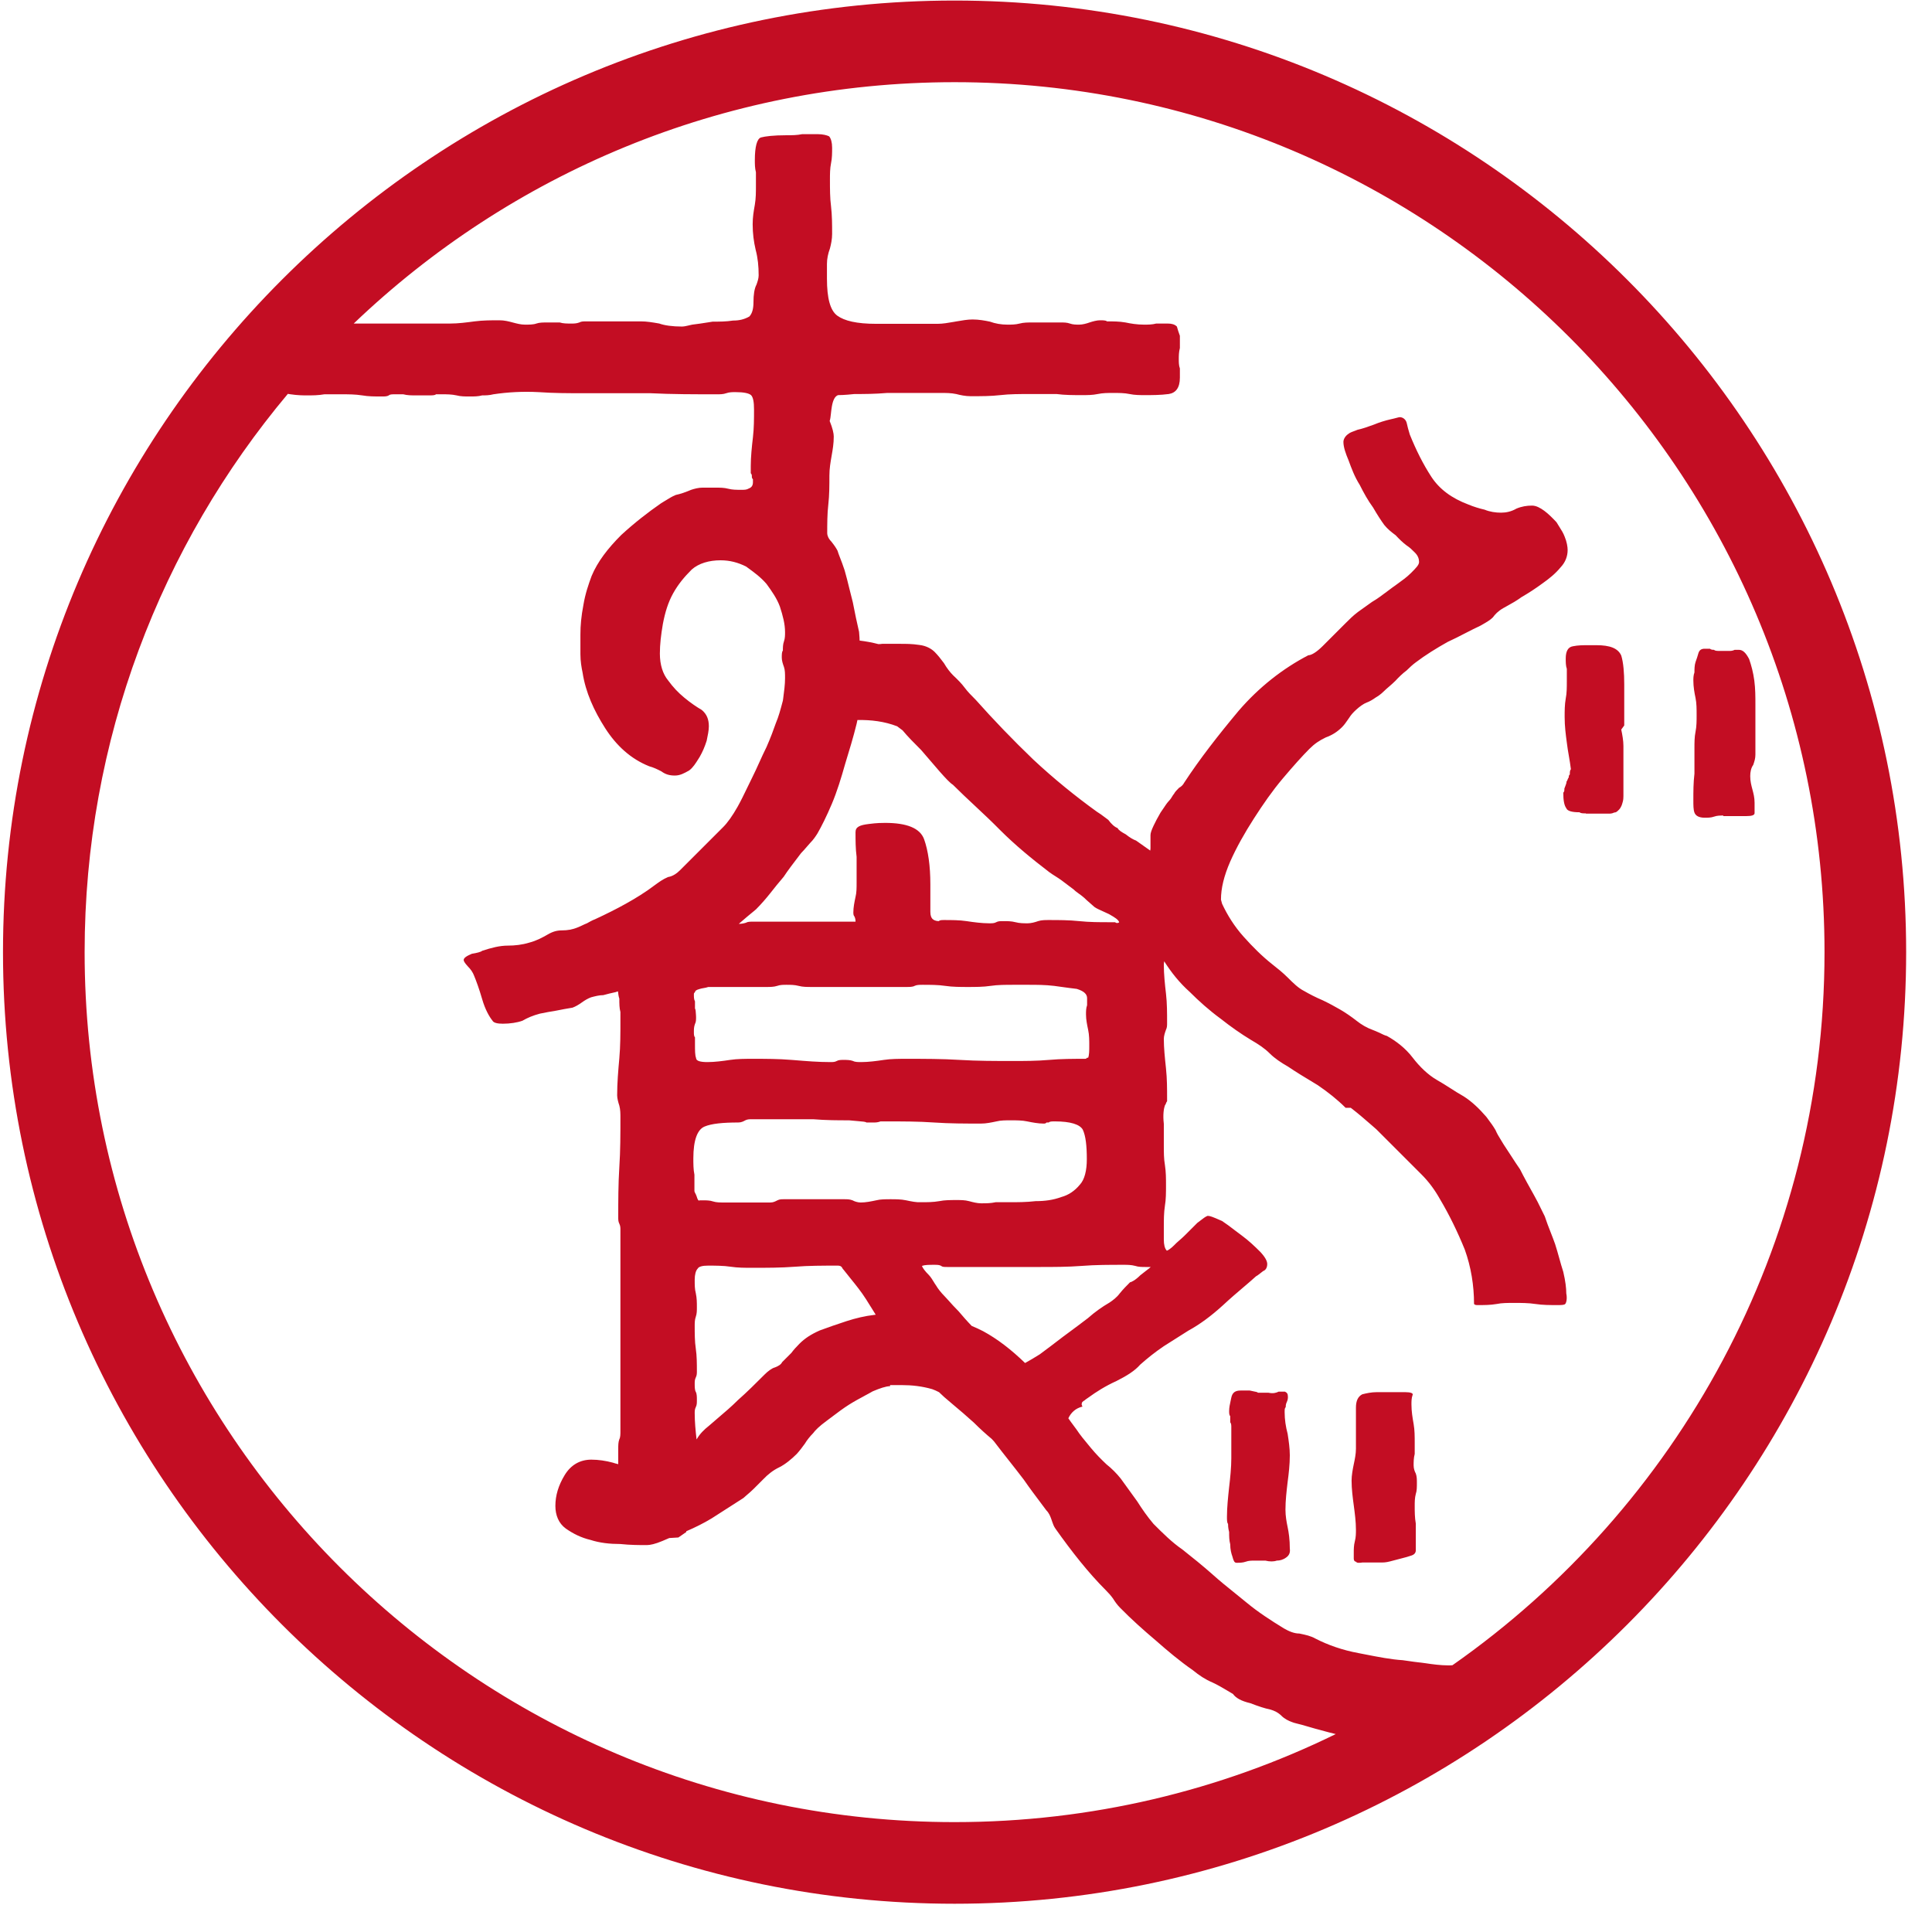 <svg width="71" height="70" viewBox="0 0 71 70" fill="none" xmlns="http://www.w3.org/2000/svg">
<g clip-path="url(#clip0_98_465)">
<path fill-rule="evenodd" clip-rule="evenodd" d="M0.11 34.99C0.11 54.27 15.8 69.96 35.08 69.96C54.36 69.96 70.05 54.27 70.05 34.99C70.05 15.71 54.36 0.02 35.08 0.02C15.8 0.02 0.11 15.71 0.11 34.99ZM12.999 11.89C18.742 6.398 26.523 3.02 35.08 3.02C52.71 3.02 67.05 17.36 67.05 34.99C67.05 45.821 61.638 55.41 53.376 61.195C53.32 61.2 53.264 61.2 53.21 61.2C52.95 61.2 52.64 61.16 52.38 61.12C52.12 61.09 51.81 61.05 51.55 61.01C51.127 60.984 50.651 60.891 50.161 60.795C50.084 60.78 50.007 60.765 49.93 60.75C49.33 60.64 48.8 60.45 48.35 60.22C48.175 60.118 47.973 60.077 47.794 60.039L47.794 60.039L47.75 60.03C47.56 60.03 47.37 59.95 47.18 59.84C46.69 59.54 46.23 59.24 45.82 58.9C45.684 58.787 45.543 58.674 45.4 58.559L45.399 58.558L45.399 58.558L45.399 58.558L45.399 58.558C45.113 58.328 44.82 58.093 44.54 57.84C44.2 57.54 43.83 57.24 43.45 56.94C43.07 56.68 42.73 56.34 42.39 56C42.17 55.74 41.98 55.47 41.79 55.17C41.695 55.04 41.593 54.898 41.49 54.755C41.388 54.612 41.285 54.47 41.19 54.34C41.04 54.15 40.85 53.96 40.66 53.81C40.47 53.63 40.28 53.44 40.09 53.21L40.007 53.109L40.007 53.109C39.845 52.915 39.688 52.726 39.56 52.53C39.526 52.484 39.492 52.438 39.459 52.394L39.458 52.393L39.458 52.393L39.458 52.393L39.458 52.392C39.389 52.3 39.322 52.21 39.261 52.12C39.357 51.912 39.53 51.748 39.78 51.69C39.776 51.679 39.771 51.669 39.766 51.659C39.758 51.644 39.75 51.629 39.75 51.61C39.75 51.53 39.79 51.5 39.86 51.46C39.887 51.433 39.927 51.407 39.962 51.383L39.975 51.374C39.988 51.366 40 51.358 40.01 51.35C40.27 51.16 40.61 50.94 41.03 50.75C41.41 50.56 41.71 50.37 41.9 50.15C42.16 49.92 42.43 49.7 42.77 49.47L43.67 48.9C44.09 48.67 44.5 48.37 44.95 47.96C45.208 47.719 45.456 47.508 45.684 47.314C45.855 47.169 46.015 47.032 46.16 46.9C46.211 46.875 46.257 46.837 46.313 46.793C46.345 46.767 46.38 46.739 46.42 46.71C46.53 46.67 46.57 46.56 46.57 46.45C46.57 46.34 46.49 46.19 46.31 46C46.12 45.81 45.89 45.59 45.63 45.4C45.536 45.331 45.445 45.262 45.357 45.195L45.357 45.194C45.203 45.077 45.056 44.965 44.91 44.87C44.887 44.86 44.864 44.85 44.842 44.841C44.819 44.831 44.797 44.822 44.776 44.812L44.776 44.812L44.776 44.812C44.593 44.733 44.47 44.68 44.38 44.68C44.3 44.709 44.215 44.775 44.116 44.852L44.116 44.852L44.116 44.852C44.08 44.88 44.041 44.91 44 44.94L43.55 45.39C43.48 45.461 43.409 45.522 43.343 45.58C43.268 45.646 43.198 45.706 43.14 45.77C43.03 45.88 42.91 45.96 42.88 45.96C42.8 45.88 42.77 45.73 42.77 45.55V45.1C42.77 44.84 42.77 44.57 42.81 44.31C42.85 44.08 42.85 43.82 42.85 43.56V43.56V43.56C42.85 43.3 42.85 43.07 42.81 42.81C42.77 42.58 42.77 42.36 42.77 42.09V41.3C42.73 40.96 42.77 40.73 42.81 40.62C42.83 40.6 42.84 40.572 42.85 40.545C42.86 40.517 42.87 40.49 42.89 40.47V40.36C42.89 40.02 42.89 39.64 42.85 39.27L42.847 39.238L42.847 39.238C42.808 38.869 42.77 38.511 42.77 38.18C42.77 38.07 42.81 37.95 42.85 37.84C42.89 37.76 42.89 37.69 42.89 37.58C42.89 37.24 42.89 36.86 42.85 36.52C42.81 36.18 42.77 35.8 42.77 35.46C42.77 35.42 42.775 35.375 42.784 35.326C43.043 35.734 43.342 36.112 43.72 36.45C44.06 36.79 44.44 37.13 44.85 37.43C45.23 37.73 45.6 37.99 45.98 38.22C46.24 38.37 46.47 38.52 46.66 38.71C46.85 38.9 47.08 39.05 47.34 39.2C47.638 39.402 47.959 39.596 48.29 39.795L48.43 39.88C48.81 40.14 49.15 40.41 49.45 40.71H49.64C49.918 40.923 50.169 41.142 50.416 41.357C50.471 41.405 50.525 41.453 50.58 41.5L51.41 42.33L52.24 43.16C52.51 43.43 52.73 43.73 52.92 44.07C53.26 44.64 53.57 45.28 53.83 45.92C54.06 46.56 54.17 47.24 54.17 47.92C54.21 47.96 54.24 47.96 54.32 47.96C54.55 47.96 54.77 47.96 55 47.92C55.19 47.88 55.41 47.88 55.64 47.88H55.64H55.64C55.9 47.88 56.17 47.88 56.43 47.92C56.69 47.96 56.96 47.96 57.22 47.96C57.37 47.96 57.48 47.96 57.52 47.92C57.56 47.88 57.6 47.73 57.56 47.53C57.56 47.34 57.53 47.08 57.45 46.74C57.395 46.57 57.347 46.4 57.3 46.23L57.3 46.23C57.252 46.06 57.205 45.89 57.15 45.72C57.099 45.574 57.042 45.429 56.985 45.283C56.909 45.089 56.833 44.894 56.77 44.7C56.725 44.61 56.683 44.523 56.642 44.441C56.549 44.25 56.467 44.083 56.39 43.95C56.2 43.61 56.01 43.27 55.86 42.97C55.756 42.822 55.655 42.665 55.547 42.498L55.547 42.498C55.458 42.359 55.364 42.214 55.26 42.06C55.226 42.001 55.191 41.946 55.158 41.892L55.158 41.892C55.084 41.773 55.015 41.661 54.96 41.53C54.872 41.378 54.778 41.252 54.687 41.131L54.687 41.131L54.687 41.13C54.664 41.1 54.642 41.07 54.62 41.04C54.36 40.74 54.09 40.48 53.79 40.29C53.62 40.195 53.46 40.093 53.3 39.99L53.3 39.99L53.3 39.99C53.14 39.888 52.98 39.785 52.81 39.69C52.48 39.5 52.17 39.2 51.91 38.86C51.65 38.52 51.31 38.26 50.97 38.07C50.876 38.044 50.811 38.011 50.744 37.977L50.71 37.96C50.69 37.951 50.669 37.942 50.647 37.932L50.646 37.932C50.591 37.907 50.528 37.879 50.45 37.85C50.23 37.77 50.04 37.66 49.85 37.51C49.66 37.36 49.44 37.21 49.25 37.1C49.06 36.99 48.84 36.87 48.61 36.76C48.35 36.65 48.12 36.53 47.93 36.42C47.71 36.31 47.52 36.12 47.33 35.93C47.14 35.74 46.95 35.59 46.76 35.44L46.76 35.44C46.38 35.14 46.04 34.8 45.7 34.42C45.36 34.04 45.1 33.62 44.91 33.21L44.87 33.06C44.87 32.64 44.98 32.19 45.21 31.66C45.44 31.14 45.74 30.61 46.08 30.08C46.42 29.55 46.76 29.06 47.14 28.61C47.52 28.16 47.86 27.78 48.12 27.52C48.31 27.33 48.49 27.21 48.72 27.1C48.94 27.02 49.13 26.91 49.32 26.72C49.401 26.639 49.46 26.553 49.518 26.469C49.538 26.439 49.559 26.409 49.58 26.38C49.65 26.27 49.72 26.19 49.84 26.08C49.96 25.97 50.11 25.86 50.22 25.82C50.33 25.78 50.45 25.71 50.56 25.63C50.63 25.59 50.74 25.52 50.86 25.4C50.917 25.343 50.98 25.289 51.047 25.232C51.122 25.167 51.201 25.099 51.28 25.02C51.39 24.9 51.54 24.75 51.69 24.64C51.8 24.53 51.92 24.42 52.03 24.34C52.37 24.08 52.79 23.82 53.2 23.59C53.421 23.49 53.632 23.381 53.841 23.273L53.841 23.273C54.029 23.177 54.216 23.08 54.41 22.99L54.475 22.953C54.635 22.861 54.763 22.787 54.86 22.69C54.94 22.58 55.05 22.46 55.24 22.35C55.289 22.322 55.34 22.294 55.394 22.264C55.55 22.178 55.727 22.081 55.92 21.94C56.18 21.79 56.41 21.64 56.67 21.45C56.94 21.26 57.16 21.08 57.35 20.85C57.53 20.66 57.61 20.44 57.61 20.21C57.61 20.1 57.58 19.91 57.5 19.72C57.452 19.591 57.382 19.48 57.307 19.363C57.271 19.308 57.235 19.251 57.2 19.19C57.05 19.03 56.9 18.88 56.75 18.77C56.6 18.66 56.45 18.58 56.3 18.58C56.11 18.58 55.92 18.61 55.73 18.69C55.54 18.8 55.35 18.84 55.16 18.84C54.97 18.84 54.75 18.81 54.56 18.73C54.38 18.69 54.15 18.62 53.96 18.54C53.35 18.31 52.9 17.98 52.6 17.52C52.3 17.06 52.04 16.54 51.81 15.97C51.801 15.938 51.791 15.905 51.781 15.871L51.781 15.871C51.757 15.788 51.728 15.694 51.7 15.56C51.67 15.41 51.55 15.33 51.44 15.33C51.42 15.33 51.383 15.34 51.326 15.355C51.27 15.37 51.195 15.39 51.1 15.41C50.92 15.45 50.69 15.52 50.5 15.6L50.481 15.607C50.269 15.684 50.084 15.751 49.9 15.79L49.889 15.794C49.706 15.862 49.599 15.901 49.56 15.94C49.45 16.01 49.37 16.13 49.37 16.24C49.37 16.43 49.45 16.66 49.56 16.92C49.67 17.22 49.78 17.52 49.97 17.82C50.12 18.12 50.27 18.39 50.46 18.65C50.61 18.91 50.76 19.14 50.87 19.29C50.99 19.44 51.14 19.56 51.29 19.67C51.4 19.79 51.55 19.94 51.7 20.05C51.81 20.12 51.89 20.2 52 20.31L52 20.31C52.11 20.42 52.15 20.54 52.15 20.65C52.15 20.76 52.04 20.87 51.85 21.06L51.85 21.06L51.85 21.06C51.7 21.21 51.526 21.334 51.332 21.474C51.279 21.511 51.225 21.55 51.17 21.59C51.101 21.64 51.034 21.691 50.968 21.741L50.968 21.741C50.786 21.878 50.611 22.01 50.42 22.12C50.179 22.29 50.033 22.396 49.926 22.473L49.89 22.5C49.73 22.62 49.58 22.77 49.47 22.88L49.06 23.29L48.61 23.74C48.38 23.97 48.19 24.08 48.08 24.08C47.14 24.57 46.27 25.25 45.52 26.12C44.76 27.03 44.09 27.89 43.52 28.76C43.48 28.84 43.41 28.91 43.33 28.95C43.25 29.03 43.18 29.1 43.14 29.18C43.123 29.192 43.107 29.22 43.085 29.256C43.055 29.308 43.014 29.375 42.95 29.44C42.881 29.515 42.825 29.601 42.765 29.692L42.765 29.692L42.765 29.692C42.728 29.747 42.691 29.804 42.65 29.86C42.54 30.05 42.46 30.2 42.39 30.35C42.32 30.5 42.28 30.61 42.28 30.69V31.18L42.271 31.258C42.141 31.165 42.012 31.075 41.885 30.985L41.885 30.985L41.75 30.89C41.64 30.85 41.52 30.78 41.37 30.66C41.22 30.58 41.11 30.51 41.07 30.43C40.96 30.39 40.84 30.28 40.73 30.13C40.69 30.101 40.65 30.071 40.611 30.041L40.611 30.041L40.611 30.041C40.502 29.959 40.398 29.881 40.31 29.83C39.52 29.26 38.73 28.62 37.97 27.91C37.22 27.19 36.5 26.44 35.86 25.72L35.86 25.72C35.71 25.57 35.56 25.42 35.45 25.27C35.34 25.12 35.19 24.97 35.03 24.82C34.92 24.71 34.8 24.56 34.69 24.37C34.58 24.22 34.46 24.07 34.35 23.96C34.24 23.85 34.05 23.73 33.78 23.7C33.52 23.66 33.29 23.66 33.1 23.66H32.42C32.37 23.67 32.32 23.67 32.28 23.67C32.05 23.61 31.83 23.57 31.59 23.54C31.59 23.469 31.584 23.391 31.576 23.298L31.57 23.22C31.49 22.88 31.42 22.54 31.34 22.13C31.293 21.953 31.251 21.783 31.21 21.615C31.156 21.393 31.103 21.177 31.04 20.96C30.981 20.778 30.92 20.619 30.87 20.492L30.87 20.492L30.87 20.492C30.828 20.382 30.794 20.296 30.78 20.24C30.74 20.16 30.67 20.05 30.55 19.9C30.44 19.79 30.4 19.67 30.4 19.6C30.4 19.26 30.4 18.88 30.44 18.54C30.48 18.2 30.48 17.82 30.48 17.48V17.48C30.48 17.22 30.52 16.99 30.56 16.76L30.564 16.736C30.603 16.515 30.64 16.301 30.64 16.04C30.64 15.93 30.6 15.74 30.49 15.47C30.513 15.406 30.523 15.316 30.535 15.207V15.207C30.544 15.127 30.553 15.037 30.57 14.94C30.61 14.71 30.68 14.56 30.8 14.52C30.84 14.52 31.03 14.52 31.4 14.48H31.4C31.74 14.48 32.15 14.48 32.61 14.44H34.57C34.76 14.44 34.95 14.44 35.14 14.48C35.29 14.52 35.48 14.56 35.67 14.56C36.05 14.56 36.42 14.56 36.76 14.52C37.1 14.48 37.48 14.48 37.85 14.48H38.83C39.13 14.52 39.43 14.52 39.77 14.52C39.96 14.52 40.15 14.52 40.34 14.48C40.53 14.44 40.72 14.44 40.91 14.44C41.1 14.44 41.33 14.44 41.51 14.48C41.7 14.52 41.89 14.52 42.08 14.52C42.34 14.52 42.65 14.52 42.95 14.48C43.21 14.44 43.36 14.25 43.36 13.88V13.54C43.32 13.43 43.32 13.31 43.32 13.2C43.32 13.09 43.32 12.94 43.36 12.79V12.34C43.32 12.23 43.28 12.11 43.25 12C43.17 11.92 43.06 11.89 42.91 11.89H42.49C42.34 11.93 42.19 11.93 42.04 11.93C41.78 11.93 41.55 11.89 41.36 11.85C41.13 11.81 40.91 11.81 40.68 11.81C40.64 11.77 40.53 11.77 40.42 11.77C40.31 11.77 40.16 11.81 40.04 11.85C39.93 11.89 39.78 11.93 39.66 11.93C39.55 11.93 39.43 11.93 39.32 11.89C39.21 11.85 39.09 11.85 38.98 11.85H37.96C37.77 11.85 37.62 11.85 37.47 11.89C37.32 11.93 37.17 11.93 37.02 11.93C36.79 11.93 36.57 11.89 36.38 11.82C36.19 11.78 35.97 11.74 35.74 11.74C35.559 11.74 35.351 11.776 35.133 11.814L35.1 11.82L35.067 11.826C34.849 11.864 34.641 11.9 34.46 11.9H32.2C31.48 11.9 31.03 11.79 30.77 11.6C30.51 11.41 30.39 10.96 30.39 10.24V9.7C30.39 9.51 30.43 9.32 30.5 9.13C30.54 8.98 30.58 8.79 30.58 8.6V8.6C30.58 8.26 30.58 7.92 30.54 7.58C30.5 7.28 30.5 6.94 30.5 6.6C30.5 6.41 30.5 6.19 30.54 6C30.58 5.81 30.58 5.62 30.58 5.43V5.43C30.58 5.24 30.54 5.09 30.47 5.01C30.39 4.97 30.24 4.93 30.05 4.93H29.48C29.29 4.97 29.1 4.97 28.91 4.97C28.42 4.97 28.12 5.01 27.97 5.05C27.82 5.09 27.74 5.39 27.74 5.88C27.74 6.03 27.74 6.18 27.78 6.33V6.8C27.78 7.06 27.78 7.29 27.74 7.52L27.736 7.544C27.697 7.765 27.66 7.979 27.66 8.24C27.66 8.58 27.7 8.88 27.77 9.18C27.85 9.48 27.88 9.78 27.88 10.12C27.88 10.23 27.84 10.35 27.8 10.46C27.72 10.61 27.69 10.84 27.69 11.1C27.69 11.33 27.65 11.51 27.54 11.63C27.35 11.74 27.16 11.78 26.94 11.78C26.68 11.82 26.45 11.82 26.19 11.82C26.127 11.83 26.066 11.839 26.006 11.849L26.005 11.849L26.005 11.849L26.005 11.849C25.816 11.879 25.637 11.907 25.44 11.93C25.393 11.939 25.35 11.95 25.308 11.959L25.308 11.96C25.216 11.981 25.136 12 25.06 12C24.72 12 24.42 11.96 24.23 11.89L24.203 11.885C23.983 11.847 23.771 11.81 23.55 11.81H21.55C21.44 11.81 21.36 11.81 21.29 11.85C21.18 11.89 21.1 11.89 20.99 11.89C20.84 11.89 20.69 11.89 20.57 11.85H20.12C19.97 11.85 19.82 11.85 19.71 11.89C19.6 11.93 19.45 11.93 19.29 11.93C19.14 11.93 18.99 11.89 18.84 11.85L18.84 11.85C18.69 11.81 18.54 11.77 18.35 11.77C18.05 11.77 17.75 11.77 17.44 11.81L17.44 11.81C17.14 11.85 16.84 11.89 16.54 11.89H12.999ZM10.578 14.474C5.918 20.03 3.11 27.188 3.11 34.99C3.11 52.62 17.45 66.96 35.08 66.96C40.101 66.96 44.856 65.797 49.088 63.725C49.002 63.705 48.916 63.683 48.83 63.66L48.707 63.627C48.456 63.56 48.224 63.499 48 63.43C47.879 63.393 47.773 63.366 47.687 63.345L47.687 63.345C47.587 63.32 47.513 63.301 47.47 63.28C47.36 63.24 47.21 63.17 47.09 63.05C46.98 62.94 46.83 62.86 46.67 62.82C46.48 62.78 46.26 62.71 45.95 62.59C45.61 62.51 45.42 62.4 45.31 62.25C45.239 62.209 45.171 62.169 45.104 62.128L45.104 62.128C44.923 62.021 44.749 61.917 44.56 61.83C44.3 61.72 44.07 61.57 43.84 61.38C43.35 61.04 42.9 60.66 42.48 60.29C42.03 59.91 41.57 59.5 41.16 59.08C41.05 58.97 40.97 58.85 40.9 58.74C40.82 58.63 40.75 58.55 40.64 58.44C40 57.8 39.4 57.04 38.79 56.18C38.726 56.092 38.694 55.998 38.663 55.907C38.656 55.885 38.648 55.862 38.64 55.84L38.635 55.824C38.596 55.719 38.555 55.605 38.45 55.5C38.391 55.419 38.321 55.326 38.242 55.222L38.242 55.222L38.242 55.221C38.069 54.992 37.854 54.707 37.62 54.37C37.454 54.151 37.279 53.929 37.1 53.702C36.912 53.464 36.72 53.221 36.53 52.97L36.444 52.877C36.245 52.712 36.022 52.512 35.79 52.28C35.509 52.024 35.256 51.811 35.041 51.631L35.041 51.631C34.913 51.523 34.798 51.426 34.7 51.34C34.636 51.281 34.573 51.221 34.509 51.161C34.424 51.116 34.341 51.079 34.26 51.05C33.88 50.94 33.51 50.9 33.13 50.9H32.71V50.94C32.56 50.94 32.33 51.02 32.07 51.13C31.974 51.186 31.87 51.242 31.762 51.299L31.762 51.299L31.762 51.3C31.581 51.397 31.389 51.501 31.2 51.62C30.99 51.753 30.794 51.901 30.606 52.043L30.606 52.043C30.526 52.104 30.448 52.163 30.37 52.22C30.11 52.41 29.96 52.56 29.88 52.67C29.77 52.78 29.65 52.93 29.58 53.05C29.5 53.16 29.39 53.31 29.28 53.43C29.09 53.62 28.86 53.81 28.64 53.92C28.41 54.03 28.22 54.18 28.04 54.37L27.7 54.71C27.634 54.777 27.552 54.847 27.472 54.917L27.471 54.917L27.471 54.917C27.419 54.962 27.367 55.007 27.32 55.05C26.91 55.31 26.49 55.58 26.15 55.8C25.859 55.976 25.551 56.129 25.221 56.271C25.221 56.274 25.221 56.278 25.22 56.281C25.22 56.287 25.22 56.294 25.22 56.3C25.17 56.335 25.123 56.367 25.075 56.4L25.075 56.401L25.074 56.401C25.027 56.433 24.98 56.465 24.93 56.5C24.818 56.508 24.706 56.515 24.595 56.521C24.52 56.552 24.435 56.588 24.34 56.63C24.08 56.74 23.89 56.78 23.77 56.78H23.77C23.51 56.78 23.17 56.78 22.79 56.74C22.41 56.74 22.04 56.7 21.7 56.59C21.36 56.51 21.06 56.36 20.79 56.17C20.53 55.98 20.41 55.68 20.41 55.34C20.41 54.96 20.52 54.59 20.75 54.21C20.98 53.83 21.32 53.64 21.73 53.64C21.99 53.64 22.26 53.68 22.52 53.75C22.585 53.772 22.652 53.791 22.72 53.806V53.23C22.72 53.12 22.72 53 22.76 52.89C22.8 52.82 22.8 52.7 22.8 52.59V45.2C22.8 45.12 22.8 45.05 22.76 44.97C22.72 44.89 22.72 44.82 22.72 44.74C22.72 44.13 22.72 43.53 22.76 42.89C22.8 42.29 22.8 41.68 22.8 41.08V41.08C22.8 40.93 22.8 40.78 22.76 40.63C22.72 40.51 22.68 40.36 22.68 40.25C22.68 39.79 22.72 39.34 22.76 38.89L22.76 38.89C22.8 38.44 22.8 37.98 22.8 37.53V37.53V37.19C22.76 37.04 22.76 36.89 22.76 36.7C22.73 36.61 22.72 36.52 22.71 36.43L22.62 36.46C22.47 36.49 22.32 36.53 22.17 36.57C22.02 36.57 21.87 36.61 21.72 36.65C21.61 36.69 21.49 36.76 21.38 36.84C21.27 36.92 21.15 36.99 21.04 37.03C20.86 37.06 20.63 37.1 20.44 37.14C20.25 37.17 20.03 37.21 19.84 37.25C19.58 37.32 19.39 37.4 19.2 37.51C19.01 37.58 18.74 37.62 18.48 37.62C18.29 37.62 18.14 37.59 18.1 37.51C17.98 37.36 17.83 37.1 17.72 36.72C17.61 36.34 17.5 36.04 17.42 35.85C17.38 35.74 17.3 35.62 17.19 35.51C17.08 35.39 17.04 35.32 17.04 35.28C17.04 35.2 17.15 35.13 17.34 35.05C17.53 35.02 17.68 34.98 17.72 34.94C18.06 34.83 18.36 34.75 18.66 34.75C18.92 34.75 19.19 34.72 19.45 34.64C19.72 34.57 19.94 34.45 20.13 34.34C20.32 34.23 20.47 34.19 20.66 34.19C20.85 34.19 21.04 34.16 21.23 34.08C21.285 34.06 21.343 34.032 21.4 34.005C21.458 33.977 21.515 33.95 21.57 33.93L21.582 33.923L21.582 33.923C21.653 33.883 21.766 33.818 21.87 33.78C22.28 33.59 22.66 33.4 23 33.21C23.34 33.02 23.72 32.79 24.06 32.53C24.21 32.42 24.36 32.31 24.55 32.23C24.74 32.2 24.89 32.08 25 31.97L26.58 30.39C26.73 30.24 26.92 29.98 27.11 29.64C27.235 29.416 27.343 29.192 27.456 28.957C27.515 28.835 27.575 28.71 27.64 28.58C27.735 28.39 27.82 28.203 27.905 28.015C27.99 27.828 28.075 27.64 28.17 27.45C28.32 27.11 28.43 26.81 28.51 26.58C28.615 26.332 28.684 26.074 28.759 25.79L28.77 25.75L28.782 25.666C28.817 25.399 28.85 25.155 28.85 24.92C28.85 24.77 28.85 24.62 28.81 24.51C28.77 24.4 28.73 24.28 28.73 24.17C28.73 24.06 28.73 23.95 28.77 23.91V23.91C28.77 23.8 28.77 23.68 28.81 23.57C28.85 23.46 28.85 23.34 28.85 23.23C28.85 22.93 28.77 22.63 28.66 22.29C28.55 21.99 28.36 21.72 28.17 21.46C27.964 21.217 27.715 21.035 27.47 20.857L27.42 20.82C27.12 20.67 26.82 20.59 26.48 20.59C26.06 20.59 25.68 20.7 25.42 20.93C25.15 21.2 24.93 21.46 24.74 21.8C24.55 22.14 24.44 22.51 24.36 22.93C24.29 23.34 24.25 23.68 24.25 24.02C24.25 24.43 24.36 24.77 24.55 25C24.74 25.26 24.92 25.45 25.15 25.64C25.38 25.83 25.6 25.98 25.79 26.09C25.97 26.24 26.05 26.43 26.05 26.69C26.05 26.84 26.01 27.03 25.97 27.22L25.97 27.22C25.9 27.44 25.82 27.63 25.71 27.82L25.674 27.877C25.568 28.047 25.465 28.211 25.33 28.31C25.14 28.42 24.99 28.5 24.8 28.5C24.61 28.5 24.46 28.46 24.31 28.35C24.16 28.27 24.01 28.2 23.86 28.16C23.18 27.89 22.65 27.4 22.24 26.76C21.83 26.12 21.52 25.44 21.41 24.72C21.37 24.53 21.33 24.3 21.33 24.04V23.32C21.33 22.98 21.36 22.65 21.44 22.23C21.51 21.81 21.63 21.47 21.74 21.17C21.96 20.64 22.34 20.15 22.83 19.66C23.32 19.21 23.81 18.83 24.3 18.49C24.359 18.456 24.415 18.422 24.468 18.388L24.468 18.388C24.587 18.314 24.699 18.245 24.83 18.19C25.02 18.15 25.21 18.08 25.4 18C25.52 17.96 25.67 17.92 25.82 17.92H26.27H26.27C26.46 17.92 26.61 17.92 26.76 17.96C26.91 18 27.06 18 27.25 18C27.36 18 27.44 18 27.52 17.95C27.63 17.91 27.67 17.83 27.67 17.72V17.61C27.63 17.58 27.63 17.54 27.63 17.5C27.63 17.47 27.63 17.43 27.59 17.39V17.13C27.59 16.79 27.63 16.41 27.67 16.07C27.71 15.73 27.71 15.39 27.71 15.05V15.05C27.71 14.78 27.68 14.6 27.6 14.52C27.52 14.45 27.33 14.41 27.03 14.41C26.92 14.41 26.8 14.41 26.69 14.45C26.58 14.49 26.46 14.49 26.35 14.49H26.35C25.52 14.49 24.69 14.49 23.9 14.45H21.41C20.88 14.45 20.36 14.45 19.79 14.41C19.22 14.38 18.66 14.41 18.13 14.49C17.98 14.53 17.83 14.53 17.72 14.53C17.57 14.57 17.42 14.57 17.27 14.57H17.27C17.08 14.57 16.93 14.57 16.78 14.53C16.59 14.49 16.44 14.49 16.25 14.49H16.02C15.99 14.53 15.87 14.53 15.76 14.53H15.31C15.12 14.53 14.97 14.53 14.82 14.49H14.52C14.4 14.49 14.33 14.49 14.29 14.53C14.22 14.57 14.14 14.57 14.03 14.57H14.03H14.03C13.76 14.57 13.54 14.57 13.31 14.53C13.05 14.49 12.82 14.49 12.56 14.49H11.92C11.7 14.53 11.47 14.53 11.28 14.53C11.17 14.53 10.94 14.53 10.68 14.49C10.644 14.485 10.61 14.48 10.578 14.474ZM37.671 50.089C37.166 49.599 36.656 49.205 36.13 48.92C35.995 48.85 35.855 48.785 35.71 48.726C35.533 48.544 35.371 48.357 35.23 48.19C35.075 48.035 34.959 47.905 34.866 47.8C34.802 47.728 34.749 47.669 34.7 47.62C34.59 47.51 34.47 47.36 34.4 47.24C34.37 47.199 34.342 47.153 34.313 47.105C34.263 47.023 34.209 46.935 34.14 46.86C33.99 46.71 33.91 46.6 33.88 46.52C33.99 46.48 34.14 46.48 34.33 46.48C34.44 46.48 34.52 46.48 34.59 46.52C34.63 46.56 34.7 46.56 34.82 46.56H38.18C38.71 46.56 39.24 46.56 39.76 46.52C40.25 46.48 40.78 46.48 41.31 46.48C41.42 46.48 41.57 46.48 41.72 46.52C41.83 46.56 41.98 46.56 42.1 46.56H42.29C42.265 46.585 42.199 46.636 42.106 46.707C42.05 46.751 41.983 46.803 41.91 46.86C41.72 47.05 41.57 47.12 41.53 47.12C41.42 47.23 41.27 47.38 41.15 47.53C41.04 47.68 40.89 47.79 40.77 47.87C40.51 48.02 40.24 48.21 39.98 48.44C39.742 48.623 39.504 48.799 39.261 48.979L39.261 48.979L39.07 49.12L39.07 49.12L39.07 49.12C38.77 49.35 38.47 49.58 38.21 49.77C38.016 49.893 37.834 49.999 37.671 50.089ZM32.182 48.314L32.13 48.32C31.79 48.36 31.45 48.44 31.11 48.55C30.77 48.66 30.43 48.78 30.13 48.89C29.79 49.04 29.57 49.19 29.38 49.38C29.27 49.49 29.16 49.61 29.08 49.72L28.74 50.06C28.71 50.14 28.59 50.21 28.48 50.25C28.36 50.28 28.21 50.4 28.1 50.51L28.1 50.51C27.76 50.85 27.46 51.15 27.12 51.45C26.887 51.683 26.636 51.897 26.391 52.105L26.391 52.105L26.391 52.105C26.278 52.201 26.167 52.295 26.06 52.39C25.87 52.54 25.72 52.69 25.61 52.88L25.598 52.895C25.562 52.583 25.53 52.245 25.53 51.94C25.53 51.86 25.53 51.79 25.57 51.71C25.61 51.63 25.61 51.56 25.61 51.45C25.61 51.34 25.61 51.22 25.57 51.15C25.53 51.08 25.53 50.96 25.53 50.85C25.53 50.77 25.53 50.7 25.57 50.62C25.61 50.54 25.61 50.47 25.61 50.39C25.61 50.13 25.61 49.82 25.57 49.56C25.53 49.3 25.53 48.99 25.53 48.73V48.73C25.53 48.62 25.53 48.5 25.57 48.39C25.61 48.28 25.61 48.16 25.61 48.05C25.61 47.86 25.61 47.71 25.57 47.52C25.53 47.37 25.53 47.22 25.53 47.03C25.53 46.84 25.57 46.69 25.64 46.62C25.68 46.54 25.83 46.51 26.02 46.51C26.28 46.51 26.59 46.51 26.85 46.55C27.11 46.59 27.38 46.59 27.64 46.59C28.17 46.59 28.7 46.59 29.22 46.55C29.71 46.51 30.24 46.51 30.77 46.51C30.81 46.51 30.88 46.51 30.92 46.55C30.939 46.569 30.949 46.587 30.958 46.605C30.969 46.625 30.979 46.644 31 46.66C31.083 46.768 31.171 46.877 31.261 46.987L31.261 46.987L31.261 46.987C31.453 47.224 31.653 47.471 31.83 47.75C31.885 47.838 31.94 47.926 31.994 48.013L31.994 48.013L31.995 48.013C32.058 48.114 32.121 48.215 32.182 48.314ZM28.31 32.82C28.16 33.01 27.97 33.23 27.78 33.42L27.739 33.453L27.739 33.453L27.739 33.454C27.576 33.588 27.371 33.756 27.15 33.95C27.24 33.95 27.31 33.94 27.41 33.91C27.48 33.87 27.56 33.87 27.67 33.87H31.44C31.44 33.83 31.44 33.76 31.4 33.68C31.36 33.64 31.36 33.57 31.36 33.53C31.36 33.34 31.4 33.15 31.44 32.96C31.48 32.81 31.48 32.62 31.48 32.43V32.43V31.49C31.44 31.18 31.44 30.88 31.44 30.58V30.58C31.44 30.39 31.59 30.32 31.93 30.28C32.23 30.24 32.42 30.24 32.53 30.24C33.32 30.24 33.81 30.43 33.96 30.84C34.11 31.26 34.19 31.82 34.19 32.5V33.51C34.19 33.66 34.23 33.73 34.27 33.77C34.31 33.81 34.39 33.85 34.5 33.85C34.54 33.81 34.61 33.81 34.69 33.81H34.69C34.95 33.81 35.26 33.81 35.52 33.85C35.78 33.89 36.09 33.93 36.35 33.93C36.46 33.93 36.54 33.93 36.61 33.89C36.68 33.85 36.76 33.85 36.87 33.85C37.02 33.85 37.17 33.85 37.32 33.89C37.47 33.93 37.62 33.93 37.77 33.93C37.89 33.93 38.04 33.89 38.15 33.85C38.27 33.81 38.42 33.81 38.53 33.81H38.53C38.91 33.81 39.28 33.81 39.66 33.85C40.04 33.89 40.41 33.89 40.79 33.89H40.98C41.02 33.93 41.09 33.93 41.13 33.89C41.093 33.788 40.96 33.711 40.789 33.612L40.789 33.612L40.75 33.59C40.675 33.554 40.605 33.523 40.539 33.493L40.539 33.493L40.539 33.493C40.405 33.433 40.294 33.384 40.22 33.33C40.173 33.287 40.121 33.242 40.069 33.197L40.069 33.197L40.069 33.197L40.069 33.197C39.988 33.127 39.907 33.057 39.84 32.99C39.784 32.939 39.721 32.894 39.659 32.849L39.659 32.849C39.589 32.799 39.519 32.749 39.46 32.69C39.385 32.635 39.31 32.578 39.235 32.52C39.16 32.462 39.085 32.405 39.01 32.35C38.935 32.295 38.86 32.248 38.785 32.2L38.785 32.2C38.71 32.153 38.635 32.105 38.56 32.05C37.92 31.56 37.32 31.07 36.75 30.5C36.454 30.199 36.148 29.912 35.84 29.624L35.84 29.624L35.84 29.624C35.565 29.367 35.289 29.109 35.02 28.84C34.91 28.77 34.76 28.61 34.53 28.35C34.415 28.22 34.303 28.087 34.19 27.955C34.078 27.823 33.965 27.69 33.85 27.56L33.85 27.56C33.58 27.29 33.36 27.07 33.17 26.84C33.142 26.819 33.116 26.8 33.092 26.782C33.048 26.75 33.009 26.722 32.97 26.69C32.5 26.51 32.01 26.45 31.51 26.46C31.505 26.485 31.5 26.508 31.495 26.53C31.49 26.552 31.485 26.575 31.48 26.6C31.36 27.09 31.21 27.58 31.06 28.07C30.91 28.6 30.76 29.09 30.57 29.54C30.38 29.99 30.19 30.37 30.04 30.63C29.97 30.74 29.89 30.86 29.78 30.97C29.737 31.017 29.692 31.069 29.647 31.121L29.647 31.121L29.647 31.121L29.647 31.121L29.647 31.121C29.577 31.202 29.507 31.283 29.44 31.35L29.423 31.372L29.423 31.372C29.17 31.703 28.947 31.995 28.8 32.22C28.61 32.44 28.46 32.63 28.31 32.82ZM25.54 36.8V37.06C25.565 37.093 25.569 37.173 25.576 37.29V37.29C25.577 37.315 25.578 37.342 25.58 37.37C25.58 37.48 25.58 37.55 25.54 37.63C25.5 37.74 25.5 37.82 25.5 37.93C25.5 38 25.5 38.08 25.54 38.12V38.35C25.54 38.62 25.54 38.77 25.58 38.88C25.58 38.99 25.74 39.03 26 39.03C26.26 39.03 26.57 38.99 26.83 38.95C27.09 38.91 27.4 38.91 27.66 38.91C28.15 38.91 28.6 38.91 29.09 38.95L29.193 38.958C29.644 38.995 30.065 39.03 30.52 39.03C30.6 39.03 30.68 39.03 30.75 38.99C30.82 38.95 30.9 38.95 31.01 38.95C31.12 38.95 31.24 38.95 31.35 38.99C31.42 39.03 31.54 39.03 31.65 39.03H31.65C31.91 39.03 32.22 38.99 32.48 38.95C32.74 38.91 33.05 38.91 33.31 38.91C33.95 38.91 34.63 38.91 35.27 38.95C35.91 38.99 36.59 38.99 37.23 38.99C37.64 38.99 38.1 38.99 38.55 38.95C39 38.91 39.46 38.91 39.87 38.91C39.887 38.91 39.897 38.91 39.906 38.907C39.917 38.903 39.927 38.893 39.95 38.87H39.99C40.03 38.76 40.03 38.61 40.03 38.42V38.42V38.42C40.03 38.23 40.03 38.04 39.99 37.85C39.95 37.66 39.91 37.47 39.91 37.28C39.91 37.17 39.91 37.05 39.95 36.94V36.68C39.95 36.53 39.83 36.42 39.57 36.34C39.394 36.32 39.214 36.295 39.023 36.269C38.931 36.256 38.837 36.243 38.74 36.23C38.4 36.19 38.1 36.19 37.8 36.19H37.23C36.97 36.19 36.66 36.19 36.4 36.23C36.14 36.27 35.83 36.27 35.57 36.27C35.31 36.27 35 36.27 34.74 36.23C34.48 36.19 34.17 36.19 33.91 36.19C33.8 36.19 33.69 36.19 33.61 36.23C33.54 36.27 33.42 36.27 33.31 36.27H29.84C29.65 36.27 29.5 36.27 29.35 36.23C29.2 36.19 29.05 36.19 28.9 36.19C28.79 36.19 28.67 36.19 28.56 36.23C28.44 36.27 28.29 36.27 28.18 36.27H26.56H26.41H26.03C25.975 36.29 25.918 36.3 25.86 36.31L25.86 36.31L25.86 36.31C25.803 36.32 25.745 36.33 25.69 36.35C25.58 36.38 25.54 36.42 25.54 36.46C25.517 36.483 25.507 36.493 25.503 36.505C25.5 36.513 25.5 36.523 25.5 36.54C25.5 36.65 25.5 36.72 25.54 36.8ZM32.73 44.07C32.92 44.07 33.11 44.07 33.3 44.11C33.49 44.15 33.68 44.19 33.84 44.18C34.07 44.18 34.29 44.18 34.52 44.14C34.71 44.1 34.93 44.1 35.16 44.1C35.31 44.1 35.46 44.1 35.61 44.14C35.76 44.18 35.91 44.22 36.06 44.22C36.25 44.22 36.4 44.22 36.59 44.18H37.08C37.38 44.18 37.72 44.18 38.06 44.14C38.4 44.14 38.7 44.1 39 43.99C39.26 43.92 39.49 43.77 39.68 43.54C39.86 43.35 39.94 43.01 39.94 42.6C39.94 42.11 39.9 41.74 39.79 41.51C39.68 41.32 39.34 41.21 38.77 41.21C38.65 41.21 38.58 41.21 38.54 41.25H38.46C38.43 41.29 38.39 41.29 38.35 41.29C38.16 41.29 37.94 41.25 37.75 41.21C37.57 41.17 37.34 41.17 37.15 41.17C36.96 41.17 36.77 41.17 36.62 41.21C36.43 41.25 36.24 41.29 36.05 41.29C35.49 41.29 34.89 41.29 34.32 41.25C33.76 41.21 33.16 41.21 32.59 41.21H32.36C32.25 41.25 32.18 41.25 32.1 41.25H31.84C31.813 41.223 31.706 41.214 31.523 41.199L31.523 41.199C31.433 41.192 31.325 41.183 31.2 41.17H31.2C30.79 41.17 30.37 41.17 29.88 41.13H27.65H27.65C27.54 41.13 27.47 41.13 27.39 41.17C27.32 41.21 27.24 41.25 27.13 41.25C26.57 41.25 26.15 41.29 25.89 41.4C25.63 41.51 25.48 41.89 25.48 42.57C25.48 42.76 25.48 42.98 25.52 43.17V43.77C25.52 43.791 25.531 43.812 25.547 43.843C25.562 43.871 25.581 43.907 25.6 43.96C25.63 44.07 25.67 44.15 25.71 44.11H25.82C25.94 44.11 26.09 44.11 26.2 44.15C26.32 44.19 26.47 44.19 26.58 44.19H26.58H28.31C28.412 44.19 28.479 44.156 28.552 44.119L28.57 44.11C28.65 44.07 28.72 44.07 28.8 44.07H31.03C31.14 44.07 31.22 44.07 31.33 44.11C31.4 44.15 31.52 44.19 31.63 44.19C31.82 44.19 32.01 44.15 32.2 44.11C32.35 44.07 32.54 44.07 32.73 44.07ZM46.92 57.35C47.03 57.35 47.15 57.32 47.26 57.24C47.38 57.16 47.42 57.05 47.4 56.91C47.4 56.57 47.36 56.31 47.32 56.12C47.28 55.93 47.24 55.71 47.24 55.48C47.24 55.14 47.28 54.8 47.32 54.46C47.36 54.16 47.4 53.82 47.4 53.48C47.4 53.22 47.36 52.95 47.32 52.69C47.25 52.43 47.21 52.16 47.21 51.9C47.21 51.79 47.21 51.75 47.25 51.71C47.25 51.67 47.25 51.6 47.29 51.52C47.33 51.44 47.33 51.37 47.33 51.33C47.33 51.22 47.3 51.18 47.22 51.14H46.99C46.91 51.18 46.8 51.22 46.61 51.18H46.23C46.205 51.155 46.154 51.146 46.083 51.133L46.083 51.133C46.039 51.125 45.987 51.115 45.93 51.1H45.59C45.4 51.1 45.29 51.17 45.25 51.36C45.245 51.386 45.239 51.411 45.234 51.436L45.229 51.459C45.197 51.604 45.17 51.727 45.17 51.85C45.17 51.93 45.17 52 45.21 52.04V52.27C45.25 52.31 45.25 52.38 45.25 52.46V53.59C45.25 53.93 45.21 54.31 45.17 54.65C45.13 55.02 45.09 55.4 45.09 55.74C45.09 55.85 45.09 55.96 45.13 56C45.13 56.04 45.13 56.15 45.17 56.3C45.17 56.45 45.17 56.6 45.21 56.75C45.21 56.94 45.25 57.09 45.29 57.2C45.33 57.35 45.36 57.43 45.44 57.43C45.55 57.43 45.67 57.43 45.78 57.39C45.89 57.35 46 57.35 46.12 57.35H46.5C46.66 57.39 46.81 57.39 46.92 57.35ZM49.83 57.39C49.86 57.43 49.9 57.43 49.94 57.43C49.98 57.43 50.02 57.43 50.06 57.42H50.78C50.82 57.42 50.93 57.42 51.08 57.38C51.2 57.35 51.35 57.31 51.5 57.27L51.5 57.27C51.62 57.24 51.77 57.2 51.88 57.16C51.99 57.12 52.03 57.05 52.03 56.97V56.63V55.99C51.99 55.77 51.99 55.54 51.99 55.35V55.35V55.35C51.99 55.2 51.99 55.05 52.03 54.9C52.07 54.79 52.07 54.64 52.07 54.49C52.07 54.38 52.07 54.26 52.03 54.15C51.99 54.08 51.95 53.97 51.95 53.85C51.95 53.73 51.95 53.58 51.99 53.43V53.05C51.99 52.78 51.99 52.56 51.95 52.33C51.91 52.1 51.87 51.87 51.87 51.61C51.87 51.5 51.87 51.38 51.91 51.27C51.95 51.2 51.84 51.16 51.65 51.16H50.59C50.4 51.16 50.21 51.2 50.06 51.24C49.91 51.32 49.83 51.47 49.83 51.73V53.24C49.83 53.43 49.79 53.62 49.75 53.81C49.71 54 49.67 54.22 49.67 54.41C49.67 54.72 49.71 55.02 49.75 55.32C49.79 55.62 49.83 55.92 49.83 56.22C49.83 56.34 49.83 56.49 49.79 56.64C49.75 56.79 49.75 56.94 49.75 57.05V57.13V57.28C49.75 57.35 49.79 57.39 49.83 57.39ZM58.28 29.89C58.17 29.89 58.09 29.89 58.05 29.85C57.79 29.85 57.6 29.81 57.56 29.7C57.48 29.59 57.45 29.4 57.45 29.13C57.49 29.09 57.49 29.05 57.49 28.98C57.495 28.965 57.501 28.951 57.506 28.937C57.51 28.926 57.515 28.915 57.519 28.904C57.547 28.831 57.57 28.773 57.57 28.72C57.59 28.7 57.6 28.672 57.61 28.645C57.62 28.617 57.63 28.59 57.65 28.57C57.65 28.53 57.65 28.49 57.69 28.46C57.69 28.38 57.69 28.31 57.73 28.27C57.71 28.1 57.682 27.94 57.655 27.78L57.655 27.78C57.627 27.62 57.6 27.46 57.58 27.29C57.54 26.99 57.5 26.69 57.5 26.35C57.5 26.12 57.5 25.9 57.54 25.67C57.58 25.48 57.58 25.25 57.58 25.03V24.58C57.54 24.47 57.54 24.32 57.54 24.2C57.54 23.94 57.62 23.78 57.8 23.75C57.99 23.71 58.18 23.71 58.37 23.71H58.67C59.16 23.71 59.46 23.82 59.58 24.09C59.66 24.35 59.69 24.73 59.69 25.15V26.66L59.58 26.81C59.62 27 59.66 27.22 59.66 27.41V28.05V29.26C59.66 29.3 59.66 29.41 59.62 29.52C59.58 29.67 59.51 29.75 59.47 29.78C59.43 29.82 59.39 29.86 59.32 29.86C59.24 29.9 59.17 29.9 59.13 29.9H58.28V29.89ZM63.33 29.97C63.22 29.97 63.1 29.97 62.99 30.01C62.88 30.05 62.76 30.05 62.65 30.05C62.42 30.05 62.31 29.97 62.27 29.86C62.23 29.75 62.23 29.6 62.23 29.41C62.23 29.07 62.23 28.77 62.27 28.43V27.49C62.27 27.3 62.27 27.08 62.31 26.89C62.35 26.7 62.35 26.47 62.35 26.29V26.29V26.29C62.35 26.06 62.35 25.84 62.31 25.65C62.27 25.46 62.23 25.24 62.23 25.01C62.23 24.93 62.23 24.82 62.27 24.71C62.27 24.6 62.27 24.45 62.31 24.33C62.35 24.22 62.39 24.1 62.42 23.99C62.46 23.88 62.53 23.84 62.65 23.84H62.84C62.88 23.88 62.95 23.88 62.99 23.88C63.03 23.92 63.1 23.92 63.18 23.92H63.56C63.6 23.92 63.67 23.92 63.75 23.88H63.9C64.05 23.88 64.16 23.99 64.28 24.22C64.36 24.45 64.43 24.71 64.47 25.01C64.51 25.31 64.51 25.61 64.51 25.88V26.52V27.73C64.51 27.871 64.475 27.977 64.437 28.089L64.43 28.11C64.35 28.22 64.32 28.37 64.32 28.52C64.32 28.71 64.36 28.86 64.4 29.01L64.4 29.01C64.44 29.16 64.48 29.31 64.48 29.5V29.88C64.48 29.96 64.37 29.99 64.18 29.99H63.33V29.97Z" fill="#C30D23"/>
</g>
<defs>
<clipPath id="clip0_98_465">
<rect width="71" height="70" fill="white"/>
</clipPath>
</defs>
</svg>
